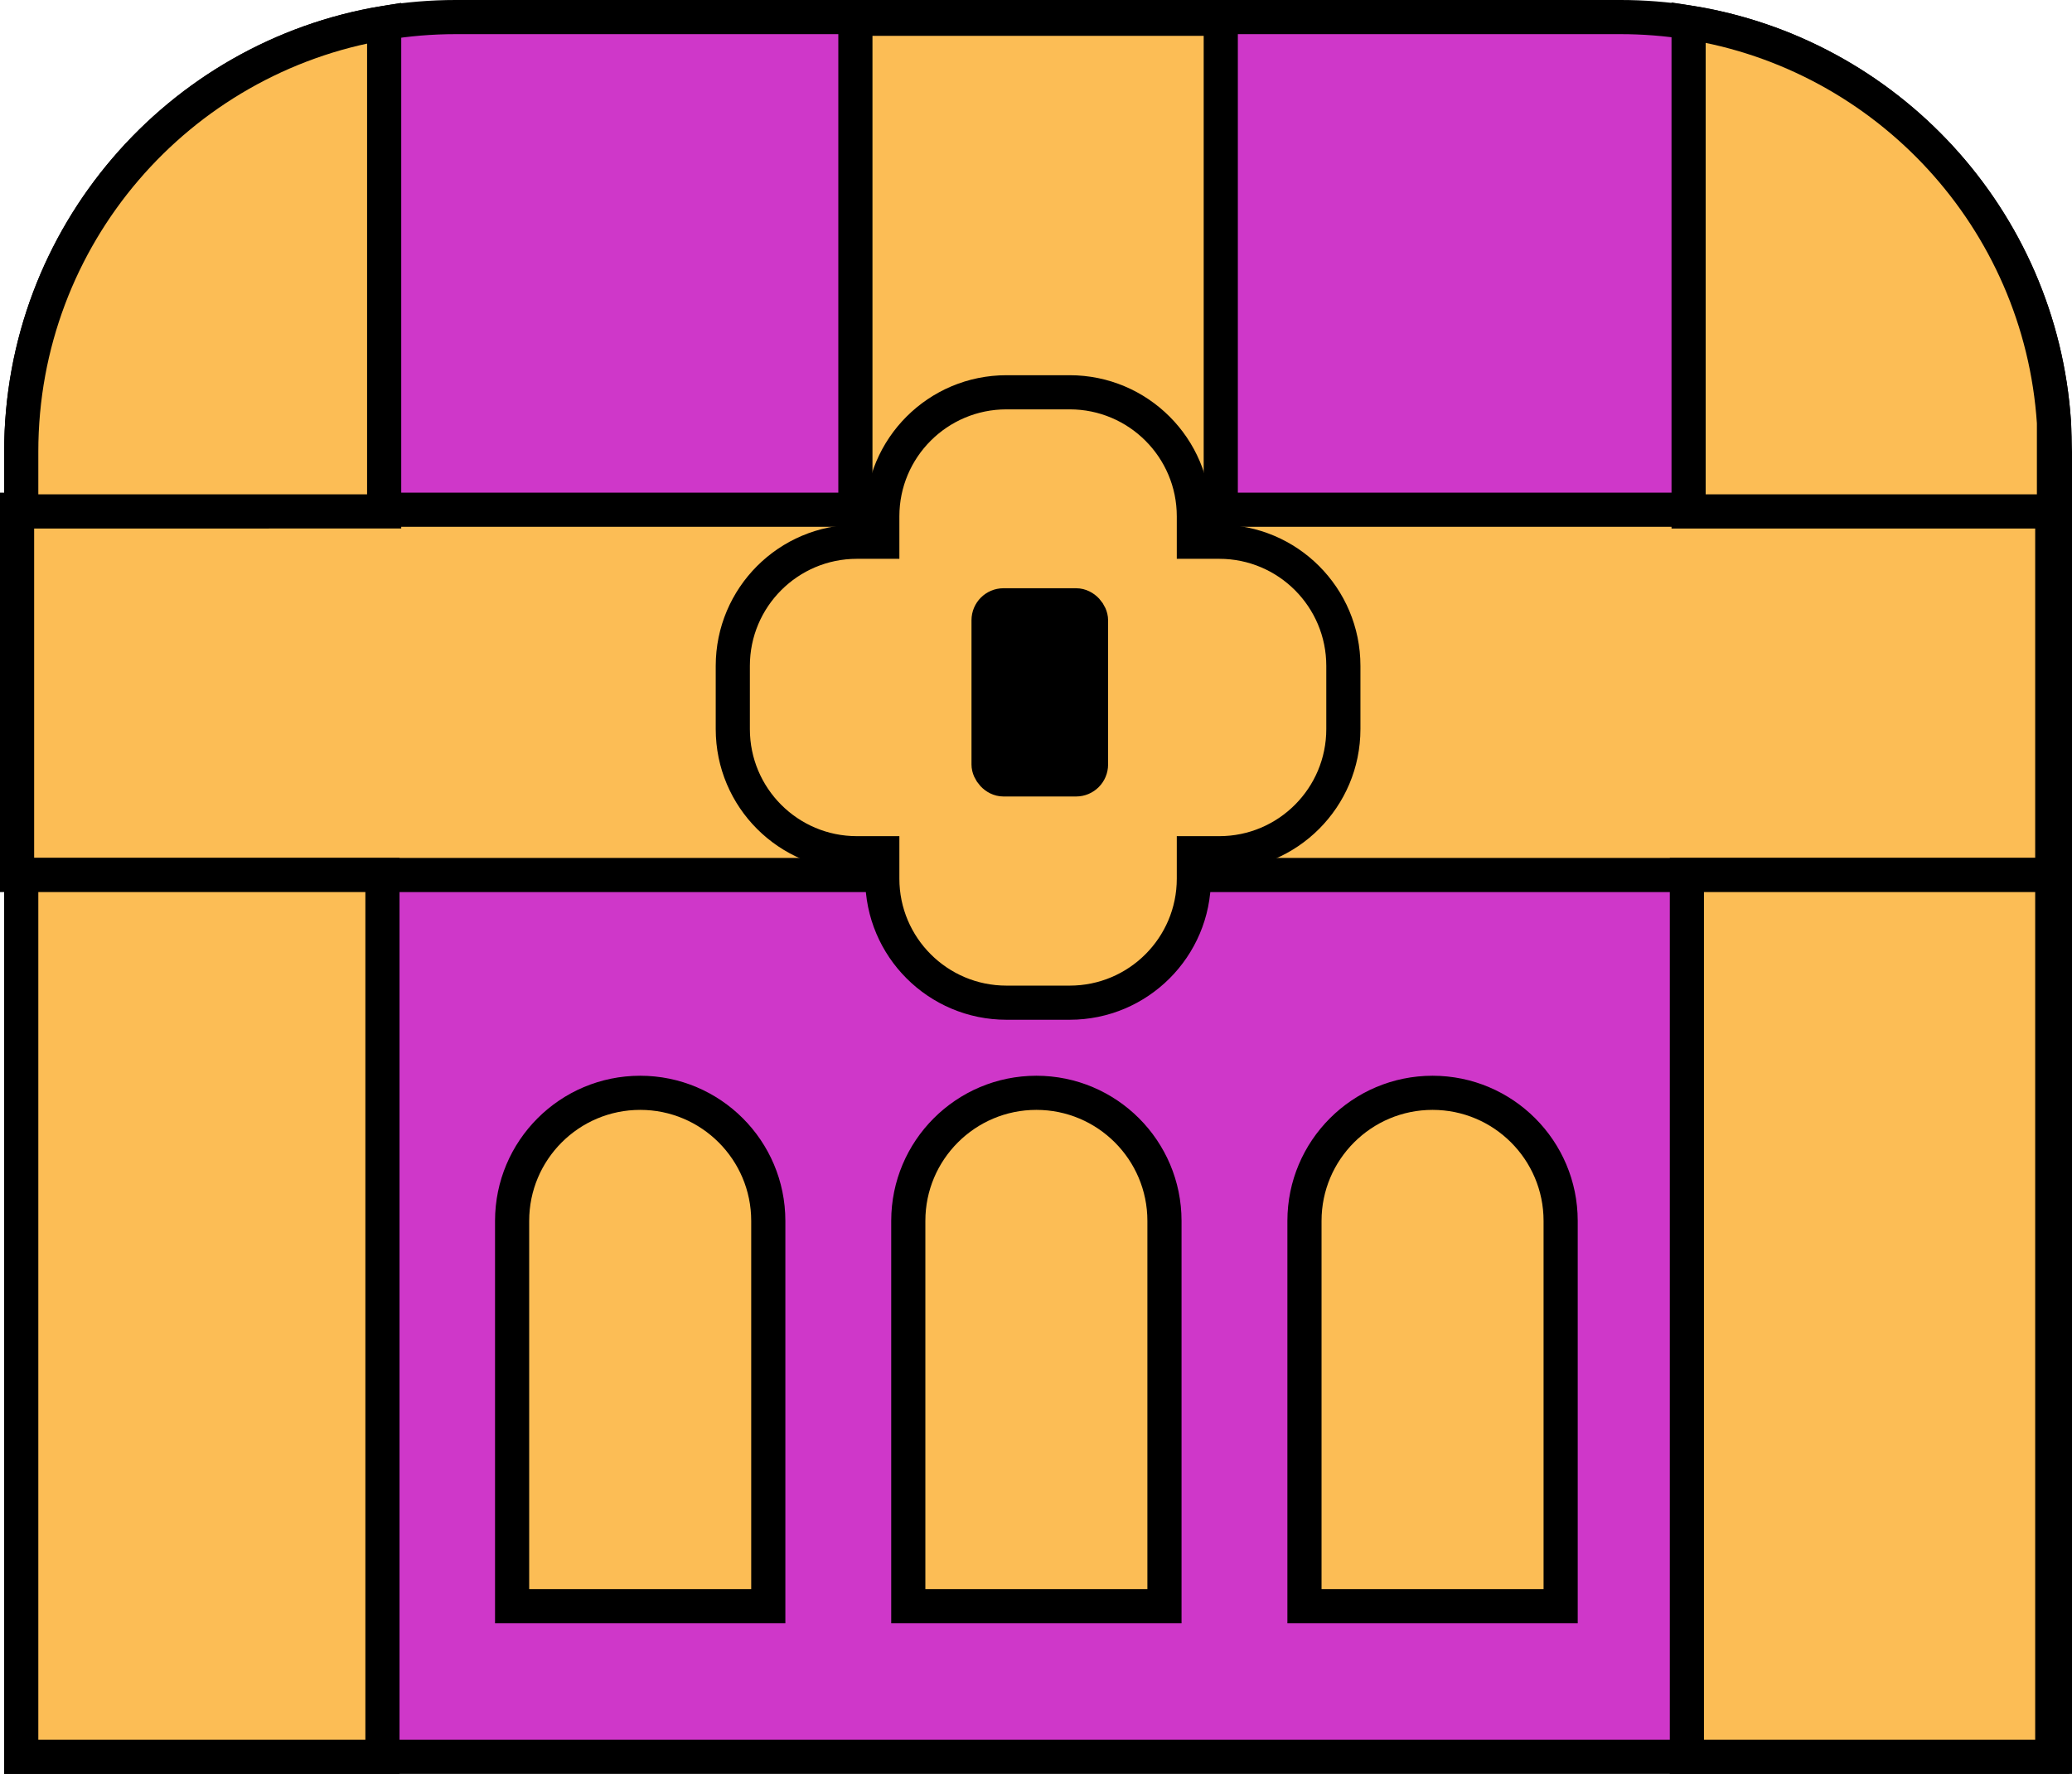 <?xml version="1.0" encoding="UTF-8"?>
<svg id="_Слой_2" data-name="Слой 2" xmlns="http://www.w3.org/2000/svg" viewBox="0 0 606.78 519.62">
  <defs>
    <style>
      .cls-1 {
        fill: #cf37c9;
      }

      .cls-1, .cls-2, .cls-3 {
        stroke: #000;
        stroke-miterlimit: 10;
        stroke-width: 10px;
      }

      .cls-2 {
        fill: #fcbd55;
      }
    </style>
  </defs>
  <g id="_Слой_1-2" data-name="Слой 1">
    <g>
      <rect class="cls-1" x="6.22" y="203.23" width="595.56" height="311.39"/>
      <path class="cls-1" d="M601.78,132.28v71.8H6.22v-71.8C6.22,69.13,52.2,16.73,112.5,6.73c6.83-1.14,13.85-1.73,21-1.73h341c6.8,0,13.48.53,20,1.57,58.07,9.16,103.09,57.59,107,117.25.19,2.79.28,5.62.28,8.46Z"/>
      <path class="cls-2" d="M303.5,320.11h0c20.7,0,37.51,16.81,37.51,37.51v112.88h-75.02v-112.88c0-20.7,16.81-37.51,37.51-37.51Z"/>
      <path class="cls-2" d="M187.48,320.11h0c20.7,0,37.51,16.81,37.51,37.51v112.88h-75.02v-112.88c0-20.7,16.81-37.51,37.51-37.51Z"/>
      <path class="cls-2" d="M419.52,320.11h0c20.7,0,37.51,16.81,37.51,37.51v112.88h-75.02v-112.88c0-20.7,16.81-37.51,37.51-37.51Z"/>
      <rect class="cls-2" x="5" y="149.31" width="596" height="107"/>
      <path class="cls-2" d="M601.5,123.82v25.99h-107V6.57c58.07,9.16,103.09,57.59,107,117.25Z"/>
      <path class="cls-2" d="M112.5,6.73v143.08H6.22v-17.53C6.22,69.13,52.2,16.73,112.5,6.73Z"/>
      <rect class="cls-2" x="494" y="256.31" width="107" height="258.31"/>
      <rect class="cls-2" x="6.22" y="256.31" width="105.78" height="258.31"/>
      <rect class="cls-2" x="250.5" y="5.5" width="107" height="165.81"/>
      <path class="cls-2" d="M393.4,195.05v18.52c0,20.07-16.27,36.36-36.34,36.36h-7.44v7.44c0,20.07-16.28,36.34-36.36,36.34h-18.52c-20.07,0-36.36-16.27-36.36-36.34v-7.44h-7.44c-20.07,0-36.34-16.28-36.34-36.36v-18.52c0-20.07,16.27-36.36,36.34-36.36h7.44v-7.44c0-20.07,16.28-36.34,36.36-36.34h18.52c20.07,0,36.36,16.27,36.36,36.34v7.44h7.44c20.07,0,36.34,16.28,36.34,36.36Z"/>
      <rect class="cls-3" x="289.5" y="177.31" width="30" height="51" rx="4.37" ry="4.37"/>
    </g>
  </g>
</svg>